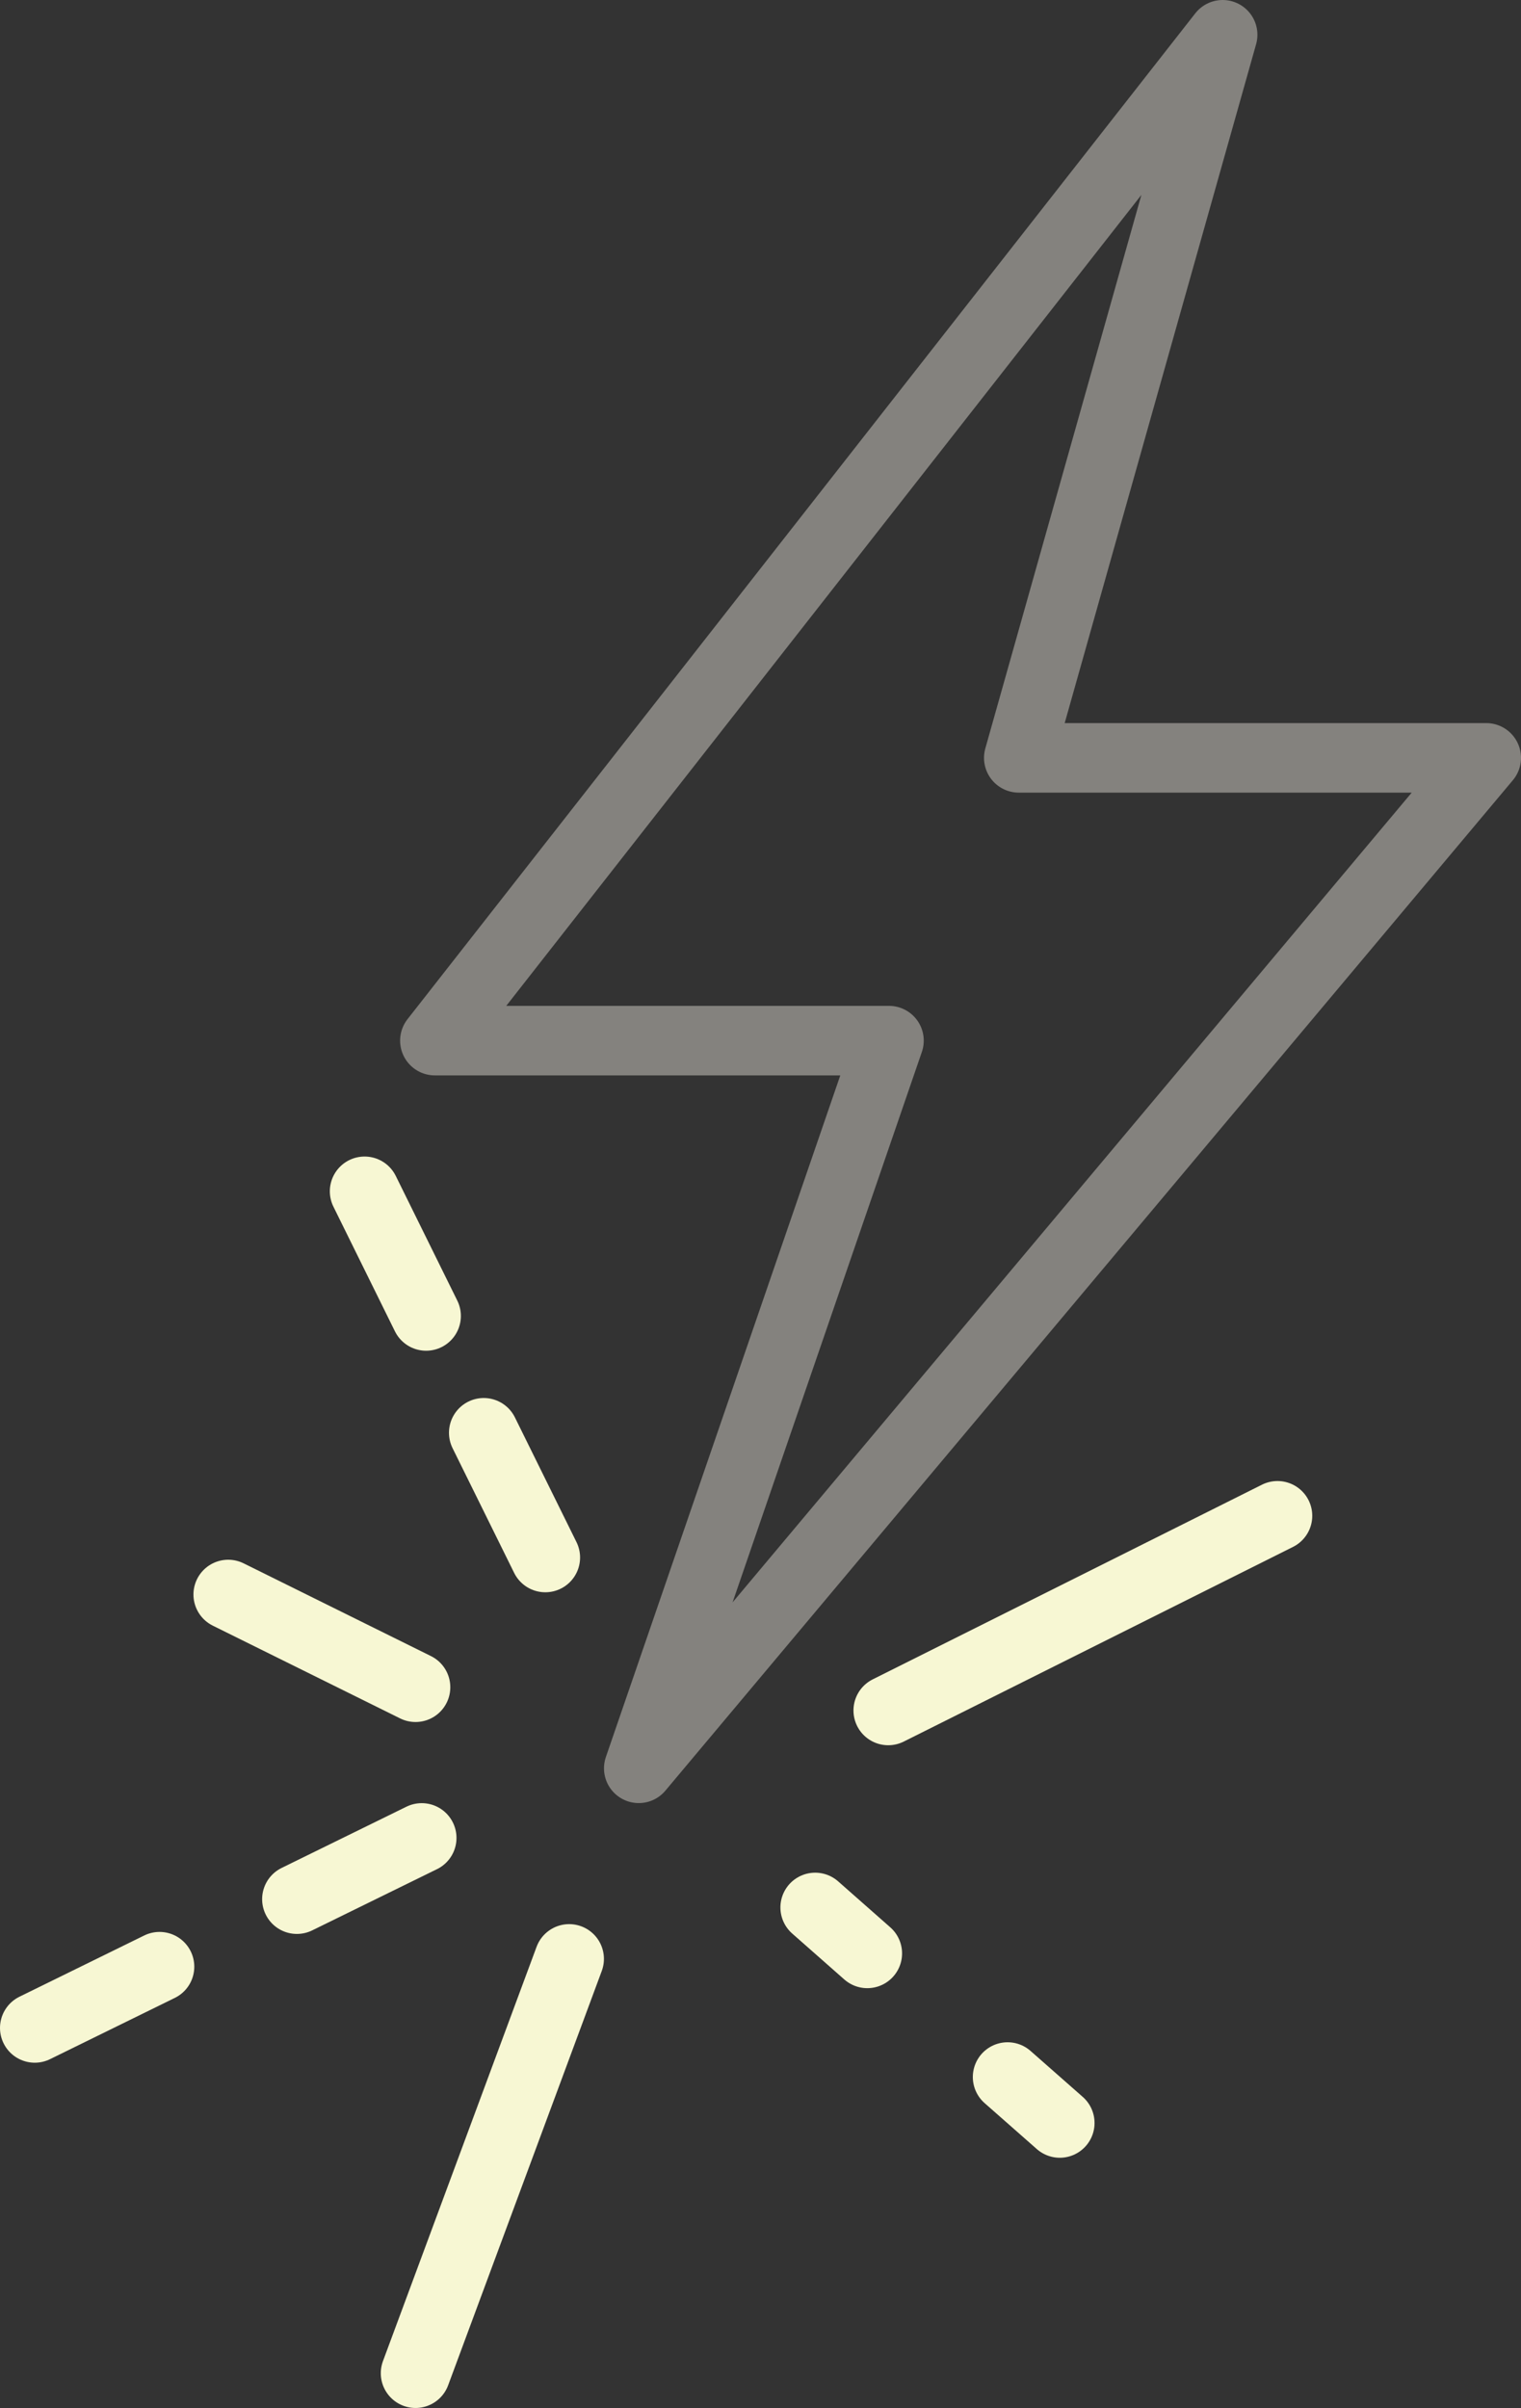 <svg id="Layer_1" data-name="Layer 1" xmlns="http://www.w3.org/2000/svg" viewBox="0 0 218.81 346.33"><rect x="0" y="0" width="218.81" height="346.33" fill="#333333" stroke="none"/><defs><style>.cls-1,.cls-2{fill:none;stroke-linecap:round;stroke-linejoin:round;stroke-width:10px;}.cls-1{stroke:#84827e;}.cls-2{stroke:#f7f7d3;}</style></defs><title>take-action_icon</title><polygon class="cls-1" points="175.89 5 62.56 149.67 127.89 149.67 91.89 254.33 213.81 109 146.56 109 175.89 5"/><line class="cls-2" x1="52.45" y1="171.34" x2="61.3" y2="189.27"/><line class="cls-2" x1="69.59" y1="206.07" x2="78.45" y2="224.01"/><line class="cls-2" x1="32.83" y1="229.33" x2="59.78" y2="242.67"/><line class="cls-2" x1="5" y1="291.67" x2="22.95" y2="282.86"/><line class="cls-2" x1="42.71" y1="273.15" x2="60.67" y2="264.34"/><line class="cls-2" x1="81.88" y1="281.74" x2="59.78" y2="341.33"/><line class="cls-2" x1="127.78" y1="246.01" x2="183.78" y2="218.01"/><line class="cls-2" x1="117.27" y1="274.34" x2="124.77" y2="280.95"/><line class="cls-2" x1="144.95" y1="298.73" x2="152.46" y2="305.34"/></svg>